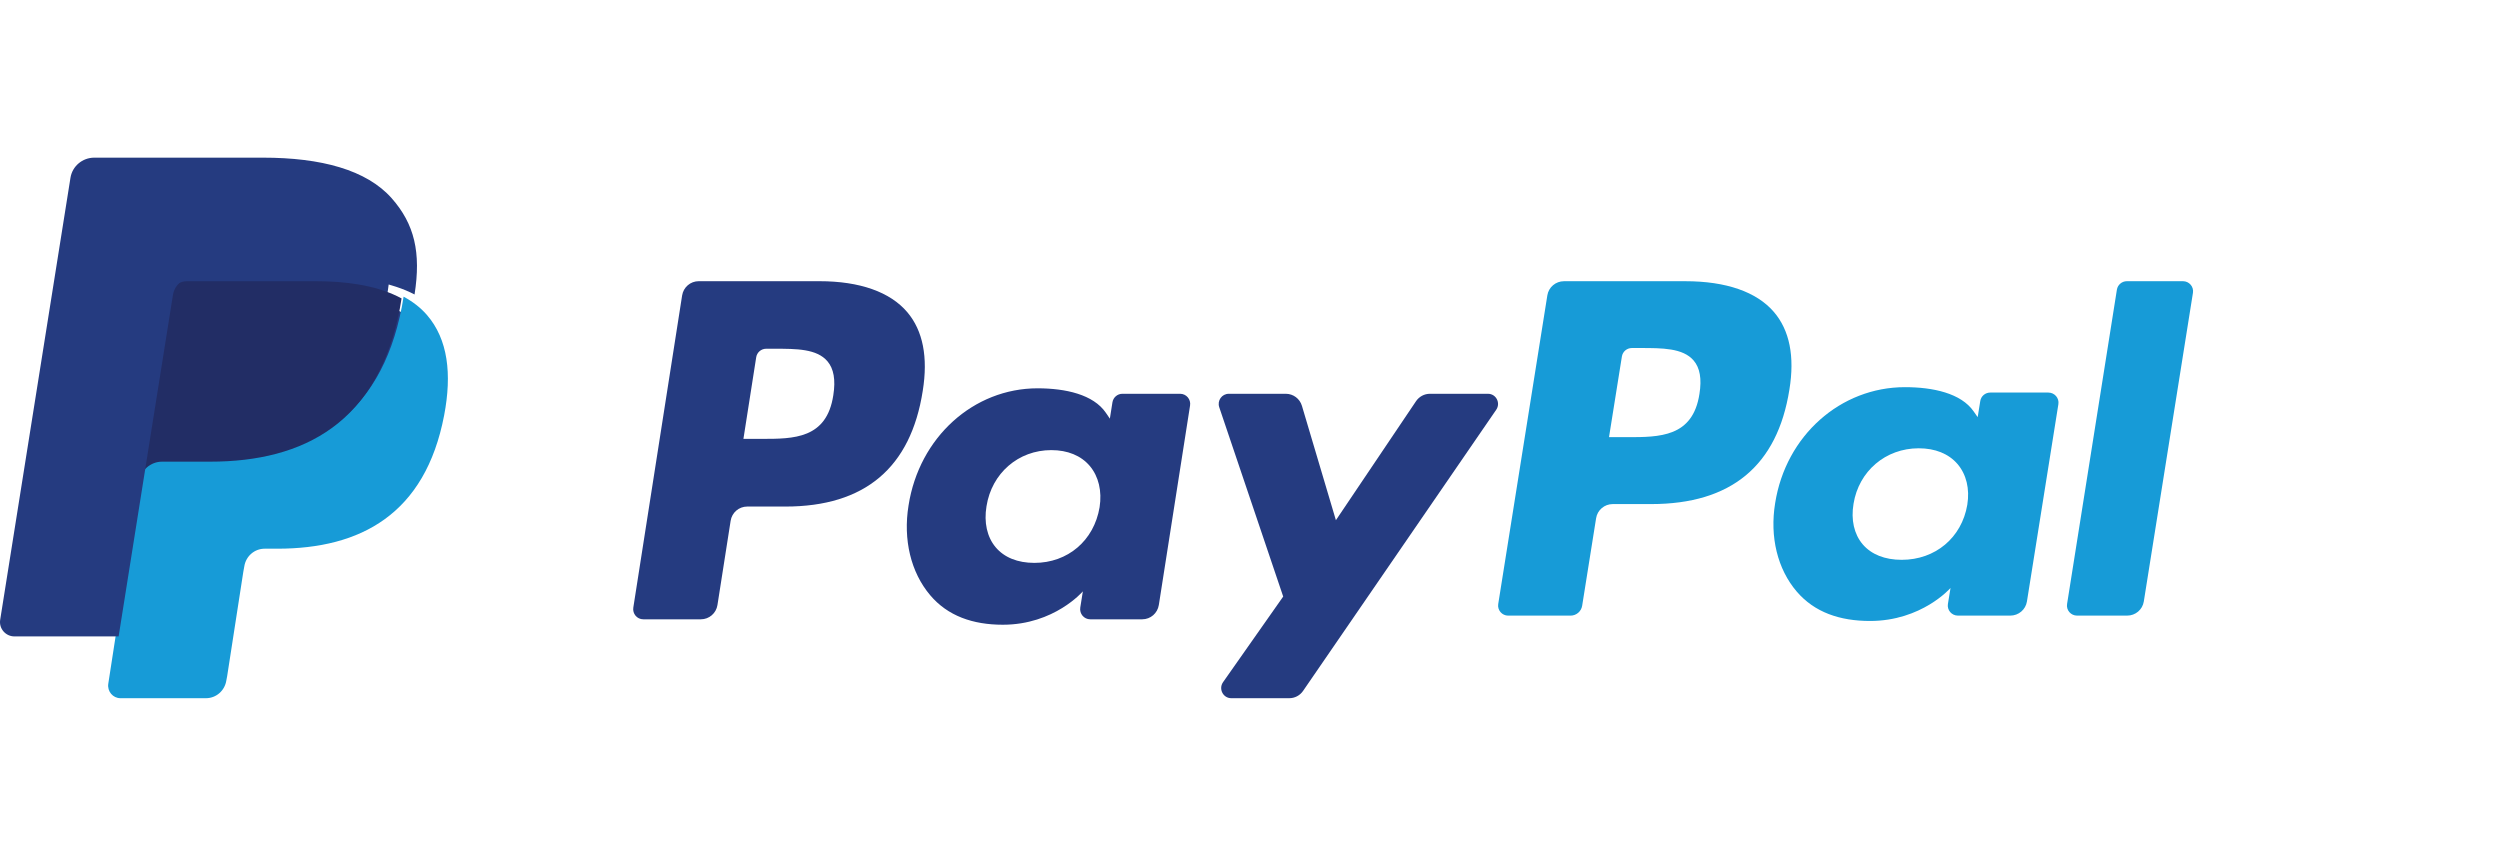 <svg width="111" height="38" viewBox="0 0 111 38" fill="none" xmlns="http://www.w3.org/2000/svg">
<path d="M36.381 12.485H31.022C30.655 12.485 30.343 12.754 30.286 13.119L28.119 26.977C28.076 27.251 28.286 27.497 28.561 27.497H31.119C31.486 27.497 31.798 27.229 31.855 26.863L32.44 23.125C32.496 22.759 32.809 22.491 33.174 22.491H34.871C38.401 22.491 40.438 20.768 40.97 17.354C41.21 15.86 40.98 14.687 40.287 13.865C39.525 12.963 38.174 12.485 36.381 12.485ZM36.999 17.547C36.706 19.486 35.237 19.486 33.816 19.486H33.008L33.575 15.864C33.608 15.646 33.797 15.484 34.016 15.484H34.387C35.354 15.484 36.267 15.484 36.739 16.041C37.02 16.372 37.106 16.866 36.999 17.547Z" fill="#253B80"/>
<path d="M52.399 17.484H49.833C49.614 17.484 49.426 17.646 49.392 17.864L49.278 18.588L49.099 18.326C48.543 17.513 47.304 17.241 46.068 17.241C43.232 17.241 40.81 19.407 40.339 22.445C40.093 23.961 40.442 25.41 41.295 26.421C42.077 27.35 43.196 27.738 44.527 27.738C46.812 27.738 48.079 26.256 48.079 26.256L47.964 26.975C47.921 27.25 48.131 27.497 48.405 27.497H50.716C51.084 27.497 51.394 27.228 51.452 26.862L52.839 18.004C52.883 17.732 52.673 17.484 52.399 17.484ZM48.822 22.521C48.575 24 47.411 24.992 45.927 24.992C45.182 24.992 44.586 24.751 44.204 24.295C43.825 23.841 43.681 23.195 43.801 22.476C44.032 21.01 45.215 19.985 46.677 19.985C47.406 19.985 47.998 20.23 48.388 20.69C48.779 21.156 48.934 21.805 48.822 22.521Z" fill="#253B80"/>
<path d="M66.066 17.484H63.487C63.241 17.484 63.01 17.608 62.871 17.814L59.314 23.097L57.806 18.02C57.712 17.702 57.421 17.484 57.092 17.484H54.558C54.25 17.484 54.036 17.788 54.134 18.08L56.974 26.487L54.304 30.288C54.094 30.588 54.306 31 54.668 31H57.244C57.488 31 57.717 30.88 57.856 30.677L66.433 18.192C66.638 17.893 66.427 17.484 66.066 17.484Z" fill="#253B80"/>
<path d="M74.833 12.486H69.441C69.073 12.486 68.759 12.752 68.702 13.113L66.521 26.819C66.478 27.09 66.689 27.334 66.964 27.334H69.731C69.988 27.334 70.208 27.148 70.248 26.894L70.867 23.009C70.924 22.647 71.238 22.381 71.606 22.381H73.312C76.864 22.381 78.913 20.678 79.449 17.301C79.691 15.824 79.458 14.664 78.761 13.851C77.995 12.958 76.637 12.486 74.833 12.486ZM75.455 17.492C75.161 19.41 73.683 19.41 72.253 19.41H71.44L72.012 15.828C72.046 15.612 72.233 15.452 72.455 15.452H72.828C73.8 15.452 74.719 15.452 75.194 16.002C75.477 16.331 75.563 16.818 75.455 17.492Z" fill="#179BD7"/>
<path d="M90.947 17.43H88.367C88.145 17.43 87.957 17.59 87.924 17.806L87.809 18.522L87.628 18.263C87.069 17.459 85.824 17.19 84.58 17.19C81.727 17.19 79.291 19.332 78.817 22.337C78.571 23.836 78.92 25.269 79.778 26.269C80.566 27.188 81.69 27.571 83.029 27.571C85.328 27.571 86.603 26.106 86.603 26.106L86.487 26.817C86.444 27.089 86.655 27.333 86.932 27.333H89.257C89.625 27.333 89.939 27.067 89.996 26.705L91.392 17.945C91.435 17.675 91.223 17.43 90.947 17.43ZM87.348 22.412C87.101 23.874 85.929 24.856 84.436 24.856C83.688 24.856 83.087 24.618 82.702 24.166C82.321 23.717 82.177 23.079 82.297 22.367C82.531 20.918 83.72 19.904 85.19 19.904C85.923 19.904 86.519 20.145 86.912 20.601C87.306 21.061 87.463 21.704 87.348 22.412Z" fill="#179BD7"/>
<path d="M93.99 12.862L91.778 26.819C91.734 27.09 91.945 27.333 92.221 27.333H94.445C94.815 27.333 95.128 27.068 95.185 26.706L97.367 13C97.41 12.73 97.199 12.485 96.924 12.485H94.433C94.213 12.486 94.024 12.646 93.99 12.862Z" fill="#179BD7"/>
<path d="M5.578 30.314L5.99 27.642L5.072 27.62H0.688L3.735 7.901C3.744 7.842 3.775 7.786 3.82 7.747C3.865 7.707 3.922 7.686 3.982 7.686H11.375C13.83 7.686 15.524 8.207 16.408 9.236C16.823 9.718 17.087 10.223 17.214 10.778C17.348 11.36 17.351 12.056 17.22 12.905L17.21 12.967V13.51L17.625 13.75C17.974 13.939 18.251 14.156 18.464 14.403C18.819 14.816 19.048 15.341 19.145 15.962C19.245 16.602 19.212 17.363 19.048 18.224C18.859 19.215 18.553 20.079 18.14 20.785C17.76 21.436 17.276 21.975 16.702 22.394C16.153 22.791 15.502 23.093 14.764 23.286C14.05 23.476 13.236 23.571 12.343 23.571H11.768C11.356 23.571 10.957 23.723 10.643 23.994C10.329 24.27 10.12 24.648 10.057 25.062L10.013 25.302L9.285 30.012L9.252 30.185C9.243 30.24 9.228 30.267 9.206 30.286C9.187 30.303 9.158 30.314 9.131 30.314H5.578Z" fill="#253B80"/>
<path d="M17.919 13.172C17.897 13.314 17.872 13.459 17.845 13.607C16.882 18.638 13.589 20.375 9.383 20.375H7.242C6.728 20.375 6.294 20.756 6.214 21.272L5.118 28.349L4.808 30.356C4.755 30.695 5.012 31 5.348 31H9.146C9.596 31 9.978 30.668 10.049 30.216L10.086 30.02L10.801 25.401L10.847 25.147C10.917 24.694 11.3 24.362 11.75 24.362H12.318C15.997 24.362 18.878 22.841 19.72 18.441C20.071 16.602 19.889 15.067 18.959 13.988C18.677 13.662 18.328 13.392 17.919 13.172Z" fill="#179BD7"/>
<path d="M16.826 12.839C16.68 12.795 16.529 12.755 16.374 12.72C16.218 12.685 16.058 12.653 15.894 12.626C15.319 12.531 14.689 12.485 14.014 12.485H8.317C8.177 12.485 8.043 12.518 7.924 12.577C7.661 12.707 7.466 12.963 7.419 13.276L6.207 21.169L6.172 21.4C6.252 20.88 6.683 20.498 7.196 20.498H9.328C13.517 20.498 16.796 18.748 17.755 13.689C17.783 13.539 17.807 13.393 17.829 13.25C17.587 13.118 17.324 13.005 17.041 12.909C16.971 12.885 16.899 12.861 16.826 12.839Z" fill="#222D65"/>
<path d="M7.678 13.1C7.726 12.789 7.927 12.534 8.198 12.406C8.322 12.347 8.459 12.315 8.603 12.315H14.474C15.17 12.315 15.819 12.36 16.412 12.455C16.581 12.482 16.745 12.513 16.906 12.548C17.066 12.583 17.221 12.623 17.372 12.666C17.447 12.689 17.522 12.712 17.594 12.735C17.886 12.831 18.157 12.944 18.406 13.075C18.7 11.215 18.404 9.949 17.391 8.802C16.273 7.54 14.257 7 11.677 7H4.186C3.659 7 3.209 7.38 3.128 7.898L0.008 27.519C-0.054 27.907 0.248 28.257 0.643 28.257H5.267L6.429 20.948L7.678 13.1Z" fill="#253B80"/>
</svg>
